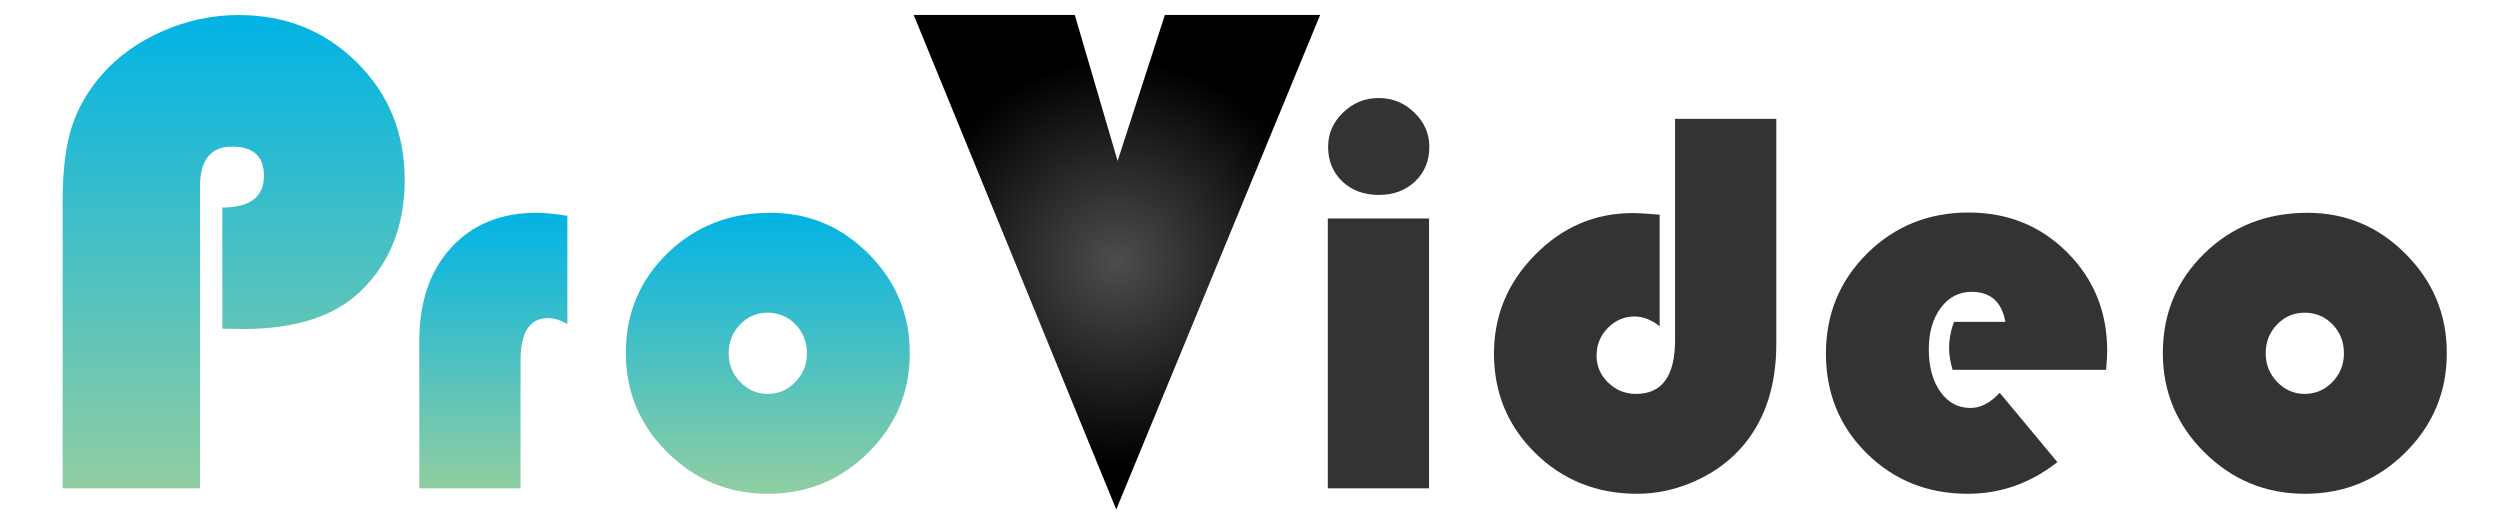 <?xml version="1.0" encoding="utf-8"?>
<svg viewBox="0 -2.393 401.386 83.892" xmlns="http://www.w3.org/2000/svg">
  <defs>
    <linearGradient gradientUnits="userSpaceOnUse" x1="112.002" y1="63.3" x2="112.002" y2="90.624" id="gradient-0" gradientTransform="matrix(2.781, 0, 0, 2.781, -273.992, -176.033)">
      <stop offset="0" style="stop-color: rgba(1, 179, 228, 1)"/>
      <stop offset="1" style="stop-color: rgb(144, 206, 161);"/>
    </linearGradient>
    <linearGradient gradientUnits="userSpaceOnUse" x1="139.947" y1="70.741" x2="139.947" y2="90.624" id="gradient-1" gradientTransform="matrix(2.225, 0, 0, 2.225, -232.203, -125.641)">
      <stop offset="0" style="stop-color: rgba(1, 179, 228, 1)"/>
      <stop offset="1" style="stop-color: rgb(144, 206, 161);"/>
    </linearGradient>
    <linearGradient gradientUnits="userSpaceOnUse" x1="166.491" y1="70.741" x2="166.491" y2="91.015" id="gradient-2" gradientTransform="matrix(2.225, 0, 0, 2.225, -247.203, -125.641)">
      <stop offset="0" style="stop-color: rgba(1, 179, 228, 1)"/>
      <stop offset="1" style="stop-color: rgb(144, 206, 161);"/>
    </linearGradient>
    <radialGradient gradientUnits="userSpaceOnUse" cx="194.827" cy="74.305" r="14.665" id="gradient-4" gradientTransform="matrix(2.225, 0, 0, 2.225, -254.203, -125.641)">
      <stop offset="0" style="stop-color: rgb(77, 77, 77);"/>
      <stop offset="1" style="stop-color: rgba(0, 0, 0, 1)"/>
    </radialGradient>
  </defs>
  <path d="M 35.697 50.375 L 35.697 30.928 C 40.149 30.928 42.377 29.226 42.377 25.822 C 42.377 22.706 40.674 21.149 37.27 21.149 C 33.83 21.149 32.112 23.285 32.112 27.56 L 32.112 76.016 L 10.055 76.016 L 10.055 29.84 C 10.055 25.061 10.534 21.142 11.493 18.082 C 12.452 15.023 14.094 12.172 16.411 9.526 C 19.016 6.594 22.276 4.275 26.19 2.573 C 30.1 0.87 34.139 0.02 38.302 0.02 C 45.837 0.02 52.163 2.555 57.288 7.624 C 62.412 12.695 64.974 18.977 64.974 26.474 C 64.974 33.752 62.675 39.656 58.078 44.184 C 53.874 48.347 47.539 50.43 39.063 50.43 L 35.697 50.375 Z" style="white-space: pre; paint-order: fill; fill: url(#gradient-0); fill-rule: nonzero;"/>
  <path d="M 91.095 32.25 L 91.095 49.636 C 89.965 48.997 88.937 48.679 88.009 48.679 C 85.054 48.679 83.576 50.94 83.576 55.459 L 83.576 76.016 L 67.321 76.016 L 67.321 52.328 C 67.321 46.071 69.03 41.08 72.45 37.357 C 75.871 33.634 80.432 31.772 86.14 31.772 C 87.415 31.772 89.068 31.932 91.095 32.25 Z" style="white-space: pre; paint-order: fill; fill: url(#gradient-1); fill-rule: nonzero;"/>
  <path d="M 123.686 31.772 C 129.83 31.772 135.094 33.981 139.485 38.401 C 143.875 42.818 146.069 48.114 146.069 54.284 C 146.069 60.544 143.846 65.875 139.398 70.279 C 134.95 74.683 129.583 76.886 123.294 76.886 C 117.008 76.886 111.632 74.676 107.17 70.257 C 102.709 65.84 100.479 60.515 100.479 54.284 C 100.479 47.94 102.709 42.602 107.17 38.269 C 111.632 33.937 117.137 31.772 123.686 31.772 Z M 123.252 47.809 C 121.514 47.809 120.037 48.439 118.819 49.7 C 117.602 50.96 116.992 52.502 116.992 54.329 C 116.992 56.125 117.609 57.66 118.842 58.935 C 120.072 60.21 121.543 60.849 123.252 60.849 C 124.99 60.849 126.476 60.21 127.707 58.935 C 128.937 57.66 129.554 56.125 129.554 54.329 C 129.554 52.502 128.946 50.96 127.729 49.7 C 126.512 48.439 125.019 47.809 123.252 47.809 Z" style="white-space: pre; paint-order: fill; fill: url(#gradient-2); fill-rule: nonzero;"/>
  <path d="M 211.96 0 L 179.218 79.404 L 146.697 0 L 172.558 0 L 179.439 23.443 L 187.031 0 L 211.96 0 Z" style="white-space: pre; stroke: rgb(187, 218, 85); stroke-width: 0px; fill: url(#gradient-4);"/>
  <path d="M 229.441 32.684 L 229.441 76.015 L 213.186 76.015 L 213.186 32.684 L 229.441 32.684 Z M 221.358 13.346 C 223.559 13.346 225.463 14.119 227.072 15.671 C 228.681 17.222 229.484 19.053 229.484 21.169 C 229.484 23.427 228.724 25.284 227.204 26.733 C 225.681 28.179 223.732 28.904 221.358 28.904 C 218.981 28.904 217.032 28.179 215.512 26.733 C 213.993 25.284 213.231 23.427 213.231 21.169 C 213.231 19.053 214.034 17.222 215.642 15.671 C 217.253 14.119 219.157 13.346 221.358 13.346 Z" style="fill: rgb(51, 51, 51); white-space: pre;"/>
  <path d="M 268.94 16.691 L 285.195 16.691 L 285.195 52.807 C 285.195 59.442 283.458 64.846 279.979 69.016 C 277.982 71.423 275.44 73.336 272.353 74.756 C 269.267 76.175 266.101 76.886 262.856 76.886 C 256.394 76.886 250.947 74.712 246.513 70.366 C 242.083 66.019 239.866 60.689 239.866 54.371 C 239.866 48.258 242.068 42.971 246.473 38.51 C 250.876 34.048 256.09 31.817 262.117 31.817 C 263.072 31.817 264.521 31.903 266.463 32.078 L 266.463 49.984 C 265.129 48.939 263.797 48.419 262.466 48.419 C 260.783 48.419 259.342 49.035 258.14 50.265 C 256.938 51.497 256.336 52.983 256.336 54.719 C 256.336 56.4 256.959 57.839 258.205 59.045 C 259.452 60.247 260.945 60.849 262.683 60.849 C 266.855 60.849 268.94 57.965 268.94 52.2 L 268.94 16.691 Z" style="fill: rgb(51, 51, 51); white-space: pre;"/>
  <path d="M 338.146 56.98 L 313.501 56.98 C 313.126 55.734 312.939 54.59 312.939 53.544 C 312.939 52.096 313.199 50.678 313.719 49.287 L 321.976 49.287 C 321.396 46.071 319.587 44.462 316.545 44.462 C 314.517 44.462 312.866 45.323 311.589 47.048 C 310.315 48.772 309.677 50.983 309.677 53.677 C 309.677 56.486 310.295 58.76 311.525 60.5 C 312.757 62.237 314.371 63.107 316.369 63.107 C 317.993 63.107 319.557 62.295 321.064 60.674 L 330.321 71.799 C 326.005 75.19 321.208 76.886 315.935 76.886 C 309.503 76.886 304.1 74.726 299.725 70.407 C 295.35 66.092 293.163 60.747 293.163 54.371 C 293.163 48.028 295.372 42.666 299.79 38.292 C 304.209 33.917 309.633 31.73 316.067 31.73 C 322.353 31.73 327.634 33.866 331.908 38.141 C 336.183 42.412 338.319 47.678 338.319 53.937 C 338.319 54.576 338.261 55.589 338.146 56.98 Z" style="fill: rgb(51, 51, 51); white-space: pre;"/>
  <path d="M 370.463 31.772 C 376.606 31.772 381.871 33.981 386.261 38.401 C 390.652 42.818 392.845 48.114 392.845 54.285 C 392.845 60.543 390.62 65.875 386.172 70.279 C 381.724 74.683 376.357 76.886 370.07 76.886 C 363.784 76.886 358.409 74.677 353.948 70.256 C 349.486 65.84 347.253 60.515 347.253 54.285 C 347.253 47.94 349.486 42.601 353.948 38.27 C 358.409 33.936 363.912 31.772 370.463 31.772 Z M 370.028 47.81 C 368.291 47.81 366.81 48.44 365.595 49.7 C 364.377 50.96 363.768 52.502 363.768 54.329 C 363.768 56.124 364.386 57.659 365.615 58.936 C 366.847 60.21 368.317 60.849 370.028 60.849 C 371.766 60.849 373.252 60.21 374.484 58.936 C 375.713 57.659 376.33 56.124 376.33 54.329 C 376.33 52.502 375.72 50.96 374.503 49.7 C 373.286 48.44 371.796 47.81 370.028 47.81 Z" style="white-space: pre; fill: rgb(51, 51, 51);"/>
</svg>
